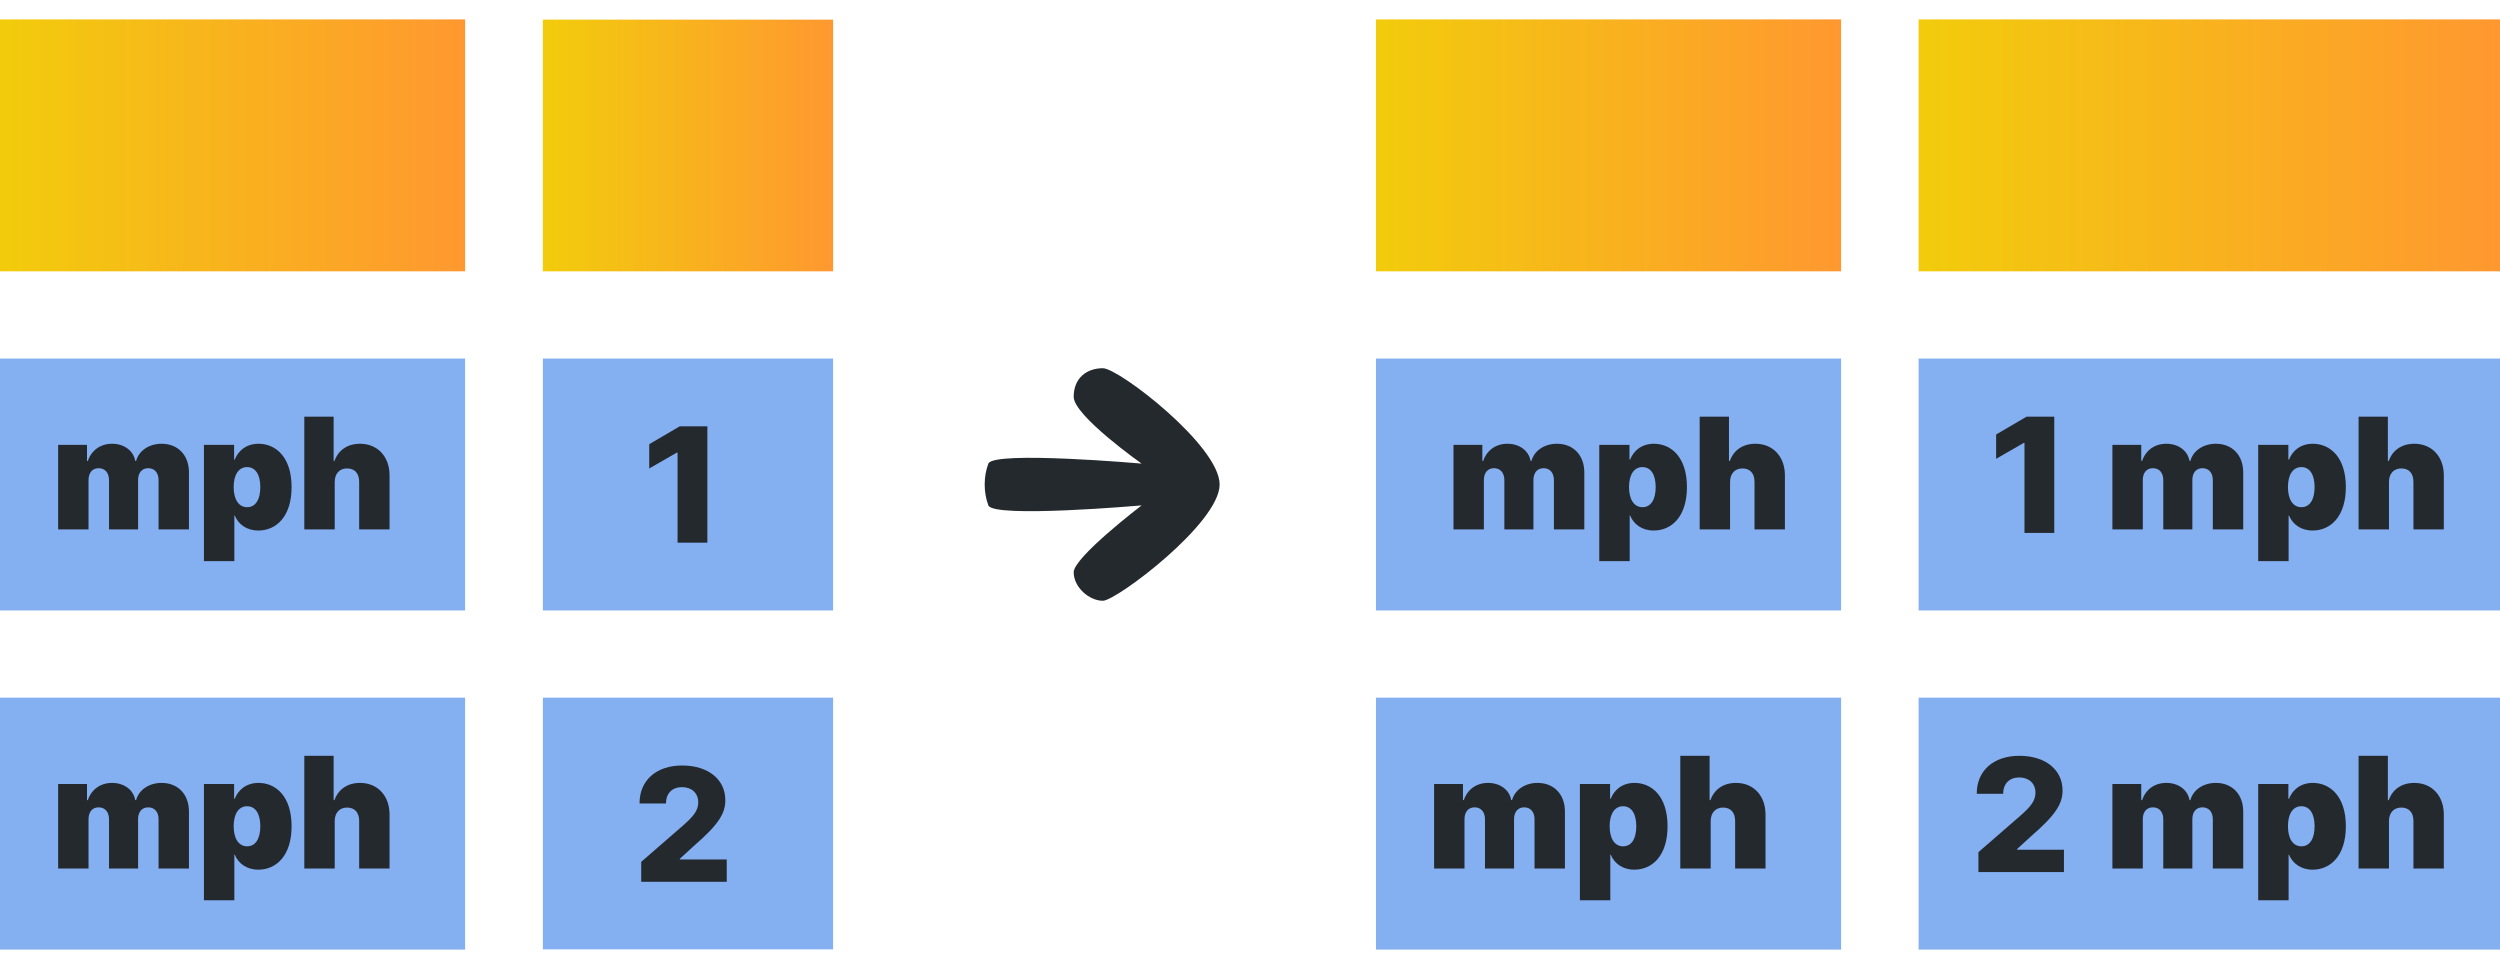 <svg width="129" height="50" viewBox="0 0 129 50" fill="none" xmlns="http://www.w3.org/2000/svg" filter="url(#grayscale)">
<g clip-path="url(#clip0_1248_126588)">
<path d="M0 2.041V14H24V1H1.003C0.737 1 0 1 0 1C0 1 0 1.765 0 2.041Z" fill="url(#paint0_linear_1248_126588)"/>
<path d="M24 18.5H0V31.5H24V18.5Z" fill="#84AFF1"/>
<path d="M24 36H0V49H24V36Z" fill="#84AFF1"/>
<path d="M3 27.318H4.568V24.773C4.568 24.392 4.767 24.159 5.091 24.159C5.415 24.159 5.625 24.392 5.625 24.773V27.318H7.125V24.773C7.125 24.392 7.324 24.159 7.648 24.159C7.972 24.159 8.182 24.392 8.182 24.773V27.318H9.75V24.375C9.75 23.48 9.176 22.898 8.341 22.898C7.693 22.898 7.17 23.25 7.023 23.784H6.977C6.886 23.25 6.398 22.898 5.784 22.898C5.179 22.898 4.716 23.239 4.534 23.784H4.489V22.954H3V27.318Z" fill="#24292E"/>
<path d="M10.523 28.954H12.092V26.602H12.114C12.296 27.046 12.717 27.375 13.33 27.375C14.262 27.375 15.046 26.648 15.046 25.136C15.046 23.557 14.205 22.898 13.342 22.898C12.694 22.898 12.285 23.273 12.114 23.716H12.08V22.954H10.523V28.954ZM12.057 25.136C12.057 24.489 12.319 24.102 12.751 24.102C13.182 24.102 13.432 24.489 13.432 25.136C13.432 25.784 13.182 26.171 12.751 26.171C12.319 26.171 12.057 25.773 12.057 25.136Z" fill="#24292E"/>
<path d="M17.271 24.864C17.274 24.432 17.524 24.171 17.908 24.171C18.308 24.171 18.535 24.432 18.533 24.864V27.318H20.101V24.534C20.104 23.579 19.501 22.898 18.578 22.898C17.933 22.898 17.456 23.227 17.26 23.784H17.215V21.5H15.703V27.318H17.271V24.864Z" fill="#24292E"/>
<path d="M3 44.818H4.568V42.273C4.568 41.892 4.767 41.659 5.091 41.659C5.415 41.659 5.625 41.892 5.625 42.273V44.818H7.125V42.273C7.125 41.892 7.324 41.659 7.648 41.659C7.972 41.659 8.182 41.892 8.182 42.273V44.818H9.75V41.875C9.75 40.98 9.176 40.398 8.341 40.398C7.693 40.398 7.17 40.75 7.023 41.284H6.977C6.886 40.75 6.398 40.398 5.784 40.398C5.179 40.398 4.716 40.739 4.534 41.284H4.489V40.455H3V44.818Z" fill="#24292E"/>
<path d="M10.523 46.455H12.092V44.102H12.114C12.296 44.545 12.717 44.875 13.33 44.875C14.262 44.875 15.046 44.148 15.046 42.636C15.046 41.057 14.205 40.398 13.342 40.398C12.694 40.398 12.285 40.773 12.114 41.216H12.08V40.455H10.523V46.455ZM12.057 42.636C12.057 41.989 12.319 41.602 12.751 41.602C13.182 41.602 13.432 41.989 13.432 42.636C13.432 43.284 13.182 43.67 12.751 43.67C12.319 43.67 12.057 43.273 12.057 42.636Z" fill="#24292E"/>
<path d="M17.271 42.364C17.274 41.932 17.524 41.67 17.908 41.67C18.308 41.67 18.535 41.932 18.533 42.364V44.818H20.101V42.034C20.104 41.08 19.501 40.398 18.578 40.398C17.933 40.398 17.456 40.727 17.26 41.284H17.215V39H15.703V44.818H17.271V42.364Z" fill="#24292E"/>
</g>
<g clip-path="url(#clip1_1248_126588)">
<path d="M28 2.041V14H43V1H28.627C28.461 1 28 1 28 1C28 1 28 1.765 28 2.041Z" fill="url(#paint1_linear_1248_126588)"/>
<path d="M43 18.5H28V31.5H43V18.5Z" fill="#84AFF1"/>
<path d="M43 36H28V49H43V36Z" fill="#84AFF1"/>
<path d="M36.5 22H35.072L33.5 22.92V24.174L34.925 23.354H34.963V28H36.5V22Z" fill="#24292E"/>
<path d="M33.087 45.5H37.5V44.347H35.084V44.309L35.797 43.656C37.09 42.538 37.427 41.968 37.427 41.289C37.427 40.222 36.551 39.5 35.198 39.5C33.879 39.5 32.997 40.254 33 41.459H34.365C34.365 40.925 34.697 40.616 35.192 40.616C35.678 40.616 36.03 40.913 36.03 41.402C36.03 41.844 35.751 42.145 35.262 42.581L33.087 44.471V45.5Z" fill="#24292E"/>
</g>
<rect x="27.5" y="0.5" width="16" height="49" stroke="white"/>
<path d="M56.907 31C57.601 31 62.933 27 62.933 25C62.933 23 57.736 19 56.907 19C56.078 19 55.402 19.5 55.402 20.476C55.402 21.451 58.907 23.921 58.907 23.921C58.907 23.921 51.254 23.25 51 23.921C50.746 24.591 50.746 25.409 51 26.079C51.254 26.75 58.907 26.079 58.907 26.079C58.907 26.079 55.402 28.75 55.402 29.53C55.402 30.31 56.212 31 56.907 31Z" fill="#24292E"/>
<g clip-path="url(#clip2_1248_126588)">
<path d="M71 2.041V14H95V1H72.003C71.737 1 71 1 71 1C71 1 71 1.765 71 2.041Z" fill="url(#paint2_linear_1248_126588)"/>
<path d="M95 18.5H71V31.5H95V18.5Z" fill="#84AFF1"/>
<path d="M95 36H71V49H95V36Z" fill="#84AFF1"/>
<path d="M75 27.318H76.568V24.773C76.568 24.392 76.767 24.159 77.091 24.159C77.415 24.159 77.625 24.392 77.625 24.773V27.318H79.125V24.773C79.125 24.392 79.324 24.159 79.648 24.159C79.972 24.159 80.182 24.392 80.182 24.773V27.318H81.75V24.375C81.75 23.48 81.176 22.898 80.341 22.898C79.693 22.898 79.171 23.25 79.023 23.784H78.977C78.886 23.25 78.398 22.898 77.784 22.898C77.179 22.898 76.716 23.239 76.534 23.784H76.489V22.954H75V27.318Z" fill="#24292E"/>
<path d="M82.523 28.954H84.092V26.602H84.114C84.296 27.046 84.717 27.375 85.33 27.375C86.262 27.375 87.046 26.648 87.046 25.136C87.046 23.557 86.205 22.898 85.342 22.898C84.694 22.898 84.285 23.273 84.114 23.716H84.08V22.954H82.523V28.954ZM84.058 25.136C84.058 24.489 84.319 24.102 84.751 24.102C85.183 24.102 85.433 24.489 85.433 25.136C85.433 25.784 85.183 26.171 84.751 26.171C84.319 26.171 84.058 25.773 84.058 25.136Z" fill="#24292E"/>
<path d="M89.271 24.864C89.274 24.432 89.524 24.171 89.908 24.171C90.308 24.171 90.535 24.432 90.533 24.864V27.318H92.101V24.534C92.104 23.579 91.501 22.898 90.578 22.898C89.933 22.898 89.456 23.227 89.26 23.784H89.215V21.5H87.703V27.318H89.271V24.864Z" fill="#24292E"/>
<path d="M74 44.818H75.568V42.273C75.568 41.892 75.767 41.659 76.091 41.659C76.415 41.659 76.625 41.892 76.625 42.273V44.818H78.125V42.273C78.125 41.892 78.324 41.659 78.648 41.659C78.972 41.659 79.182 41.892 79.182 42.273V44.818H80.75V41.875C80.75 40.98 80.176 40.398 79.341 40.398C78.693 40.398 78.171 40.75 78.023 41.284H77.977C77.886 40.75 77.398 40.398 76.784 40.398C76.179 40.398 75.716 40.739 75.534 41.284H75.489V40.455H74V44.818Z" fill="#24292E"/>
<path d="M81.523 46.455H83.092V44.102H83.114C83.296 44.545 83.717 44.875 84.33 44.875C85.262 44.875 86.046 44.148 86.046 42.636C86.046 41.057 85.205 40.398 84.342 40.398C83.694 40.398 83.285 40.773 83.114 41.216H83.08V40.455H81.523V46.455ZM83.058 42.636C83.058 41.989 83.319 41.602 83.751 41.602C84.183 41.602 84.433 41.989 84.433 42.636C84.433 43.284 84.183 43.67 83.751 43.67C83.319 43.67 83.058 43.273 83.058 42.636Z" fill="#24292E"/>
<path d="M88.271 42.364C88.274 41.932 88.524 41.67 88.908 41.67C89.308 41.67 89.535 41.932 89.533 42.364V44.818H91.101V42.034C91.104 41.08 90.501 40.398 89.578 40.398C88.933 40.398 88.456 40.727 88.26 41.284H88.215V39H86.703V44.818H88.271V42.364Z" fill="#24292E"/>
</g>
<g clip-path="url(#clip3_1248_126588)">
<path d="M99 2.041V14H129V1H100.254C99.921 1 99 1 99 1C99 1 99 1.765 99 2.041Z" fill="url(#paint3_linear_1248_126588)"/>
<path d="M129 18.5H99V31.5H129V18.5Z" fill="#84AFF1"/>
<path d="M129 36H99V49H129V36Z" fill="#84AFF1"/>
<path d="M109 27.318H110.568V24.773C110.568 24.392 110.767 24.159 111.091 24.159C111.415 24.159 111.625 24.392 111.625 24.773V27.318H113.125V24.773C113.125 24.392 113.324 24.159 113.648 24.159C113.972 24.159 114.182 24.392 114.182 24.773V27.318H115.75V24.375C115.75 23.48 115.176 22.898 114.341 22.898C113.693 22.898 113.17 23.25 113.023 23.784H112.977C112.886 23.25 112.398 22.898 111.784 22.898C111.179 22.898 110.716 23.239 110.534 23.784H110.489V22.954H109V27.318Z" fill="#24292E"/>
<path d="M116.523 28.954H118.092V26.602H118.114C118.296 27.046 118.717 27.375 119.33 27.375C120.262 27.375 121.046 26.648 121.046 25.136C121.046 23.557 120.205 22.898 119.342 22.898C118.694 22.898 118.285 23.273 118.114 23.716H118.08V22.954H116.523V28.954ZM118.058 25.136C118.058 24.489 118.319 24.102 118.751 24.102C119.183 24.102 119.433 24.489 119.433 25.136C119.433 25.784 119.183 26.171 118.751 26.171C118.319 26.171 118.058 25.773 118.058 25.136Z" fill="#24292E"/>
<path d="M123.271 24.864C123.274 24.432 123.524 24.171 123.908 24.171C124.308 24.171 124.536 24.432 124.533 24.864V27.318H126.101V24.534C126.104 23.579 125.501 22.898 124.578 22.898C123.933 22.898 123.456 23.227 123.26 23.784H123.214V21.5H121.703V27.318H123.271V24.864Z" fill="#24292E"/>
<path d="M109 44.818H110.568V42.273C110.568 41.892 110.767 41.659 111.091 41.659C111.415 41.659 111.625 41.892 111.625 42.273V44.818H113.125V42.273C113.125 41.892 113.324 41.659 113.648 41.659C113.972 41.659 114.182 41.892 114.182 42.273V44.818H115.75V41.875C115.75 40.98 115.176 40.398 114.341 40.398C113.693 40.398 113.17 40.75 113.023 41.284H112.977C112.886 40.75 112.398 40.398 111.784 40.398C111.179 40.398 110.716 40.739 110.534 41.284H110.489V40.455H109V44.818Z" fill="#24292E"/>
<path d="M116.523 46.455H118.092V44.102H118.114C118.296 44.545 118.717 44.875 119.33 44.875C120.262 44.875 121.046 44.148 121.046 42.636C121.046 41.057 120.205 40.398 119.342 40.398C118.694 40.398 118.285 40.773 118.114 41.216H118.08V40.455H116.523V46.455ZM118.058 42.636C118.058 41.989 118.319 41.602 118.751 41.602C119.183 41.602 119.433 41.989 119.433 42.636C119.433 43.284 119.183 43.67 118.751 43.67C118.319 43.67 118.058 43.273 118.058 42.636Z" fill="#24292E"/>
<path d="M123.271 42.364C123.274 41.932 123.524 41.67 123.908 41.67C124.308 41.67 124.536 41.932 124.533 42.364V44.818H126.101V42.034C126.104 41.08 125.501 40.398 124.578 40.398C123.933 40.398 123.456 40.727 123.26 41.284H123.214V39H121.703V44.818H123.271V42.364Z" fill="#24292E"/>
<path d="M106 21.5H104.572L103 22.42V23.674L104.425 22.854H104.463V27.5H106V21.5Z" fill="#24292E"/>
<path d="M102.087 45H106.5V43.847H104.084V43.809L104.797 43.156C106.09 42.038 106.427 41.468 106.427 40.789C106.427 39.722 105.551 39 104.198 39C102.879 39 101.997 39.754 102 40.959H103.365C103.365 40.425 103.697 40.116 104.192 40.116C104.678 40.116 105.03 40.413 105.03 40.902C105.03 41.344 104.751 41.645 104.262 42.081L102.087 43.971V45Z" fill="#24292E"/>
</g>
<defs>
<linearGradient id="paint0_linear_1248_126588" x1="0" y1="7.505" x2="24" y2="7.505" gradientUnits="userSpaceOnUse">
<stop stop-color="#F2CC0C"/>
<stop offset="1" stop-color="#FF9830"/>
</linearGradient>
<linearGradient id="paint1_linear_1248_126588" x1="28" y1="7.505" x2="43" y2="7.505" gradientUnits="userSpaceOnUse">
<stop stop-color="#F2CC0C"/>
<stop offset="1" stop-color="#FF9830"/>
</linearGradient>
<linearGradient id="paint2_linear_1248_126588" x1="71" y1="7.505" x2="95" y2="7.505" gradientUnits="userSpaceOnUse">
<stop stop-color="#F2CC0C"/>
<stop offset="1" stop-color="#FF9830"/>
</linearGradient>
<linearGradient id="paint3_linear_1248_126588" x1="99" y1="7.505" x2="129" y2="7.505" gradientUnits="userSpaceOnUse">
<stop stop-color="#F2CC0C"/>
<stop offset="1" stop-color="#FF9830"/>
</linearGradient>
<clipPath id="clip0_1248_126588">
<rect width="24" height="48" fill="white" transform="translate(0 1)"/>
</clipPath>
<clipPath id="clip1_1248_126588">
<rect x="28" y="1" width="15" height="48" fill="white"/>
</clipPath>
<clipPath id="clip2_1248_126588">
<rect width="24" height="48" fill="white" transform="translate(71 1)"/>
</clipPath>
<clipPath id="clip3_1248_126588">
<rect width="30" height="48" fill="white" transform="translate(99 1)"/>
</clipPath>
</defs>
<filter id="grayscale">
<feColorMatrix type="matrix" values="0.333 0.333 0.333 0 0 0.333 0.333 0.333 0 0 0.333 0.333 0.333 0 0 0 0 0 1 0"/>
</filter>
</svg>
